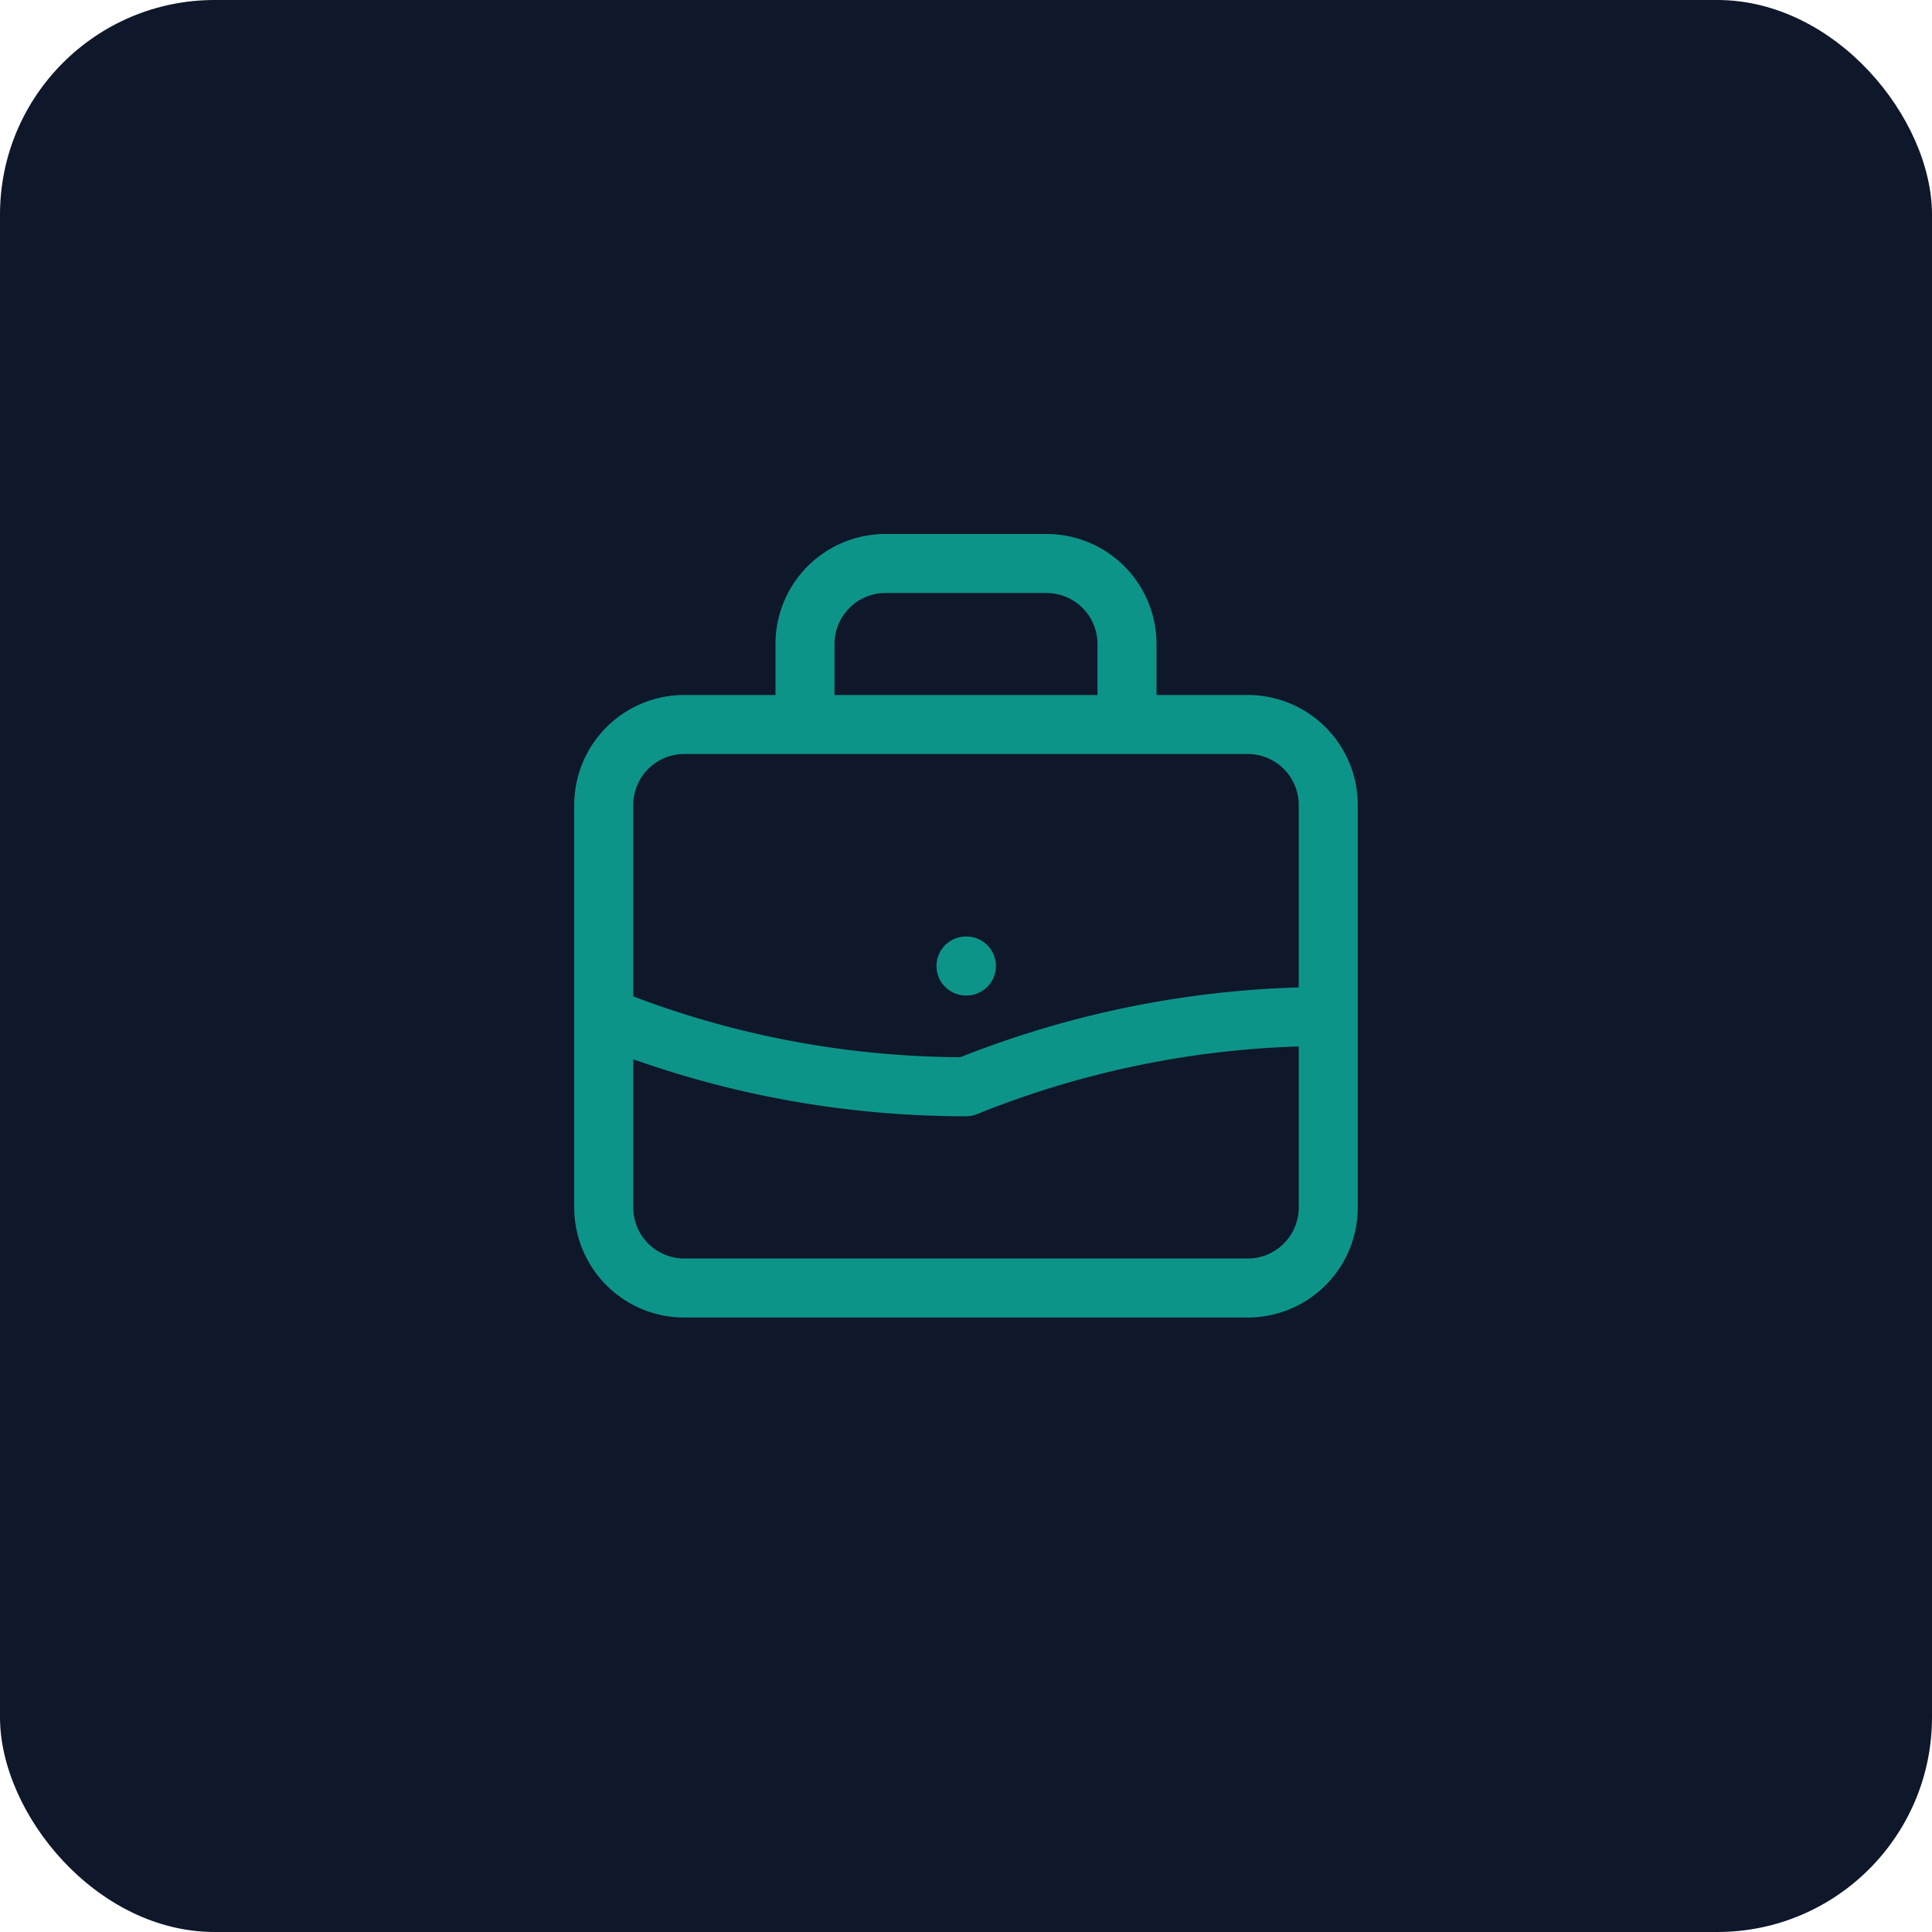 <svg width="180" height="180" viewBox="0 0 180 180" fill="none" xmlns="http://www.w3.org/2000/svg">
  <rect width="180" height="180" rx="20" fill="#0f172a"/>
  <g transform="translate(45, 45)">
    <path stroke-linecap="round" stroke-linejoin="round" stroke-width="5.5" stroke="#0D9488" fill="none" d="M78.75 49.706A89.931 89.931 0 0045 56.25c-11.938 0-23.325-2.325-33.75-6.544M60 22.5V15a7.5 7.5 0 00-7.5-7.5h-15a7.5 7.5 0 00-7.5 7.5v7.5m15 22.5h.037M18.75 75h52.5a7.5 7.5 0 007.5-7.5V30a7.5 7.5 0 00-7.5-7.5h-52.5A7.5 7.5 0 0011.25 30v37.5a7.5 7.5 0 007.5 7.5z" />
  </g>
</svg>